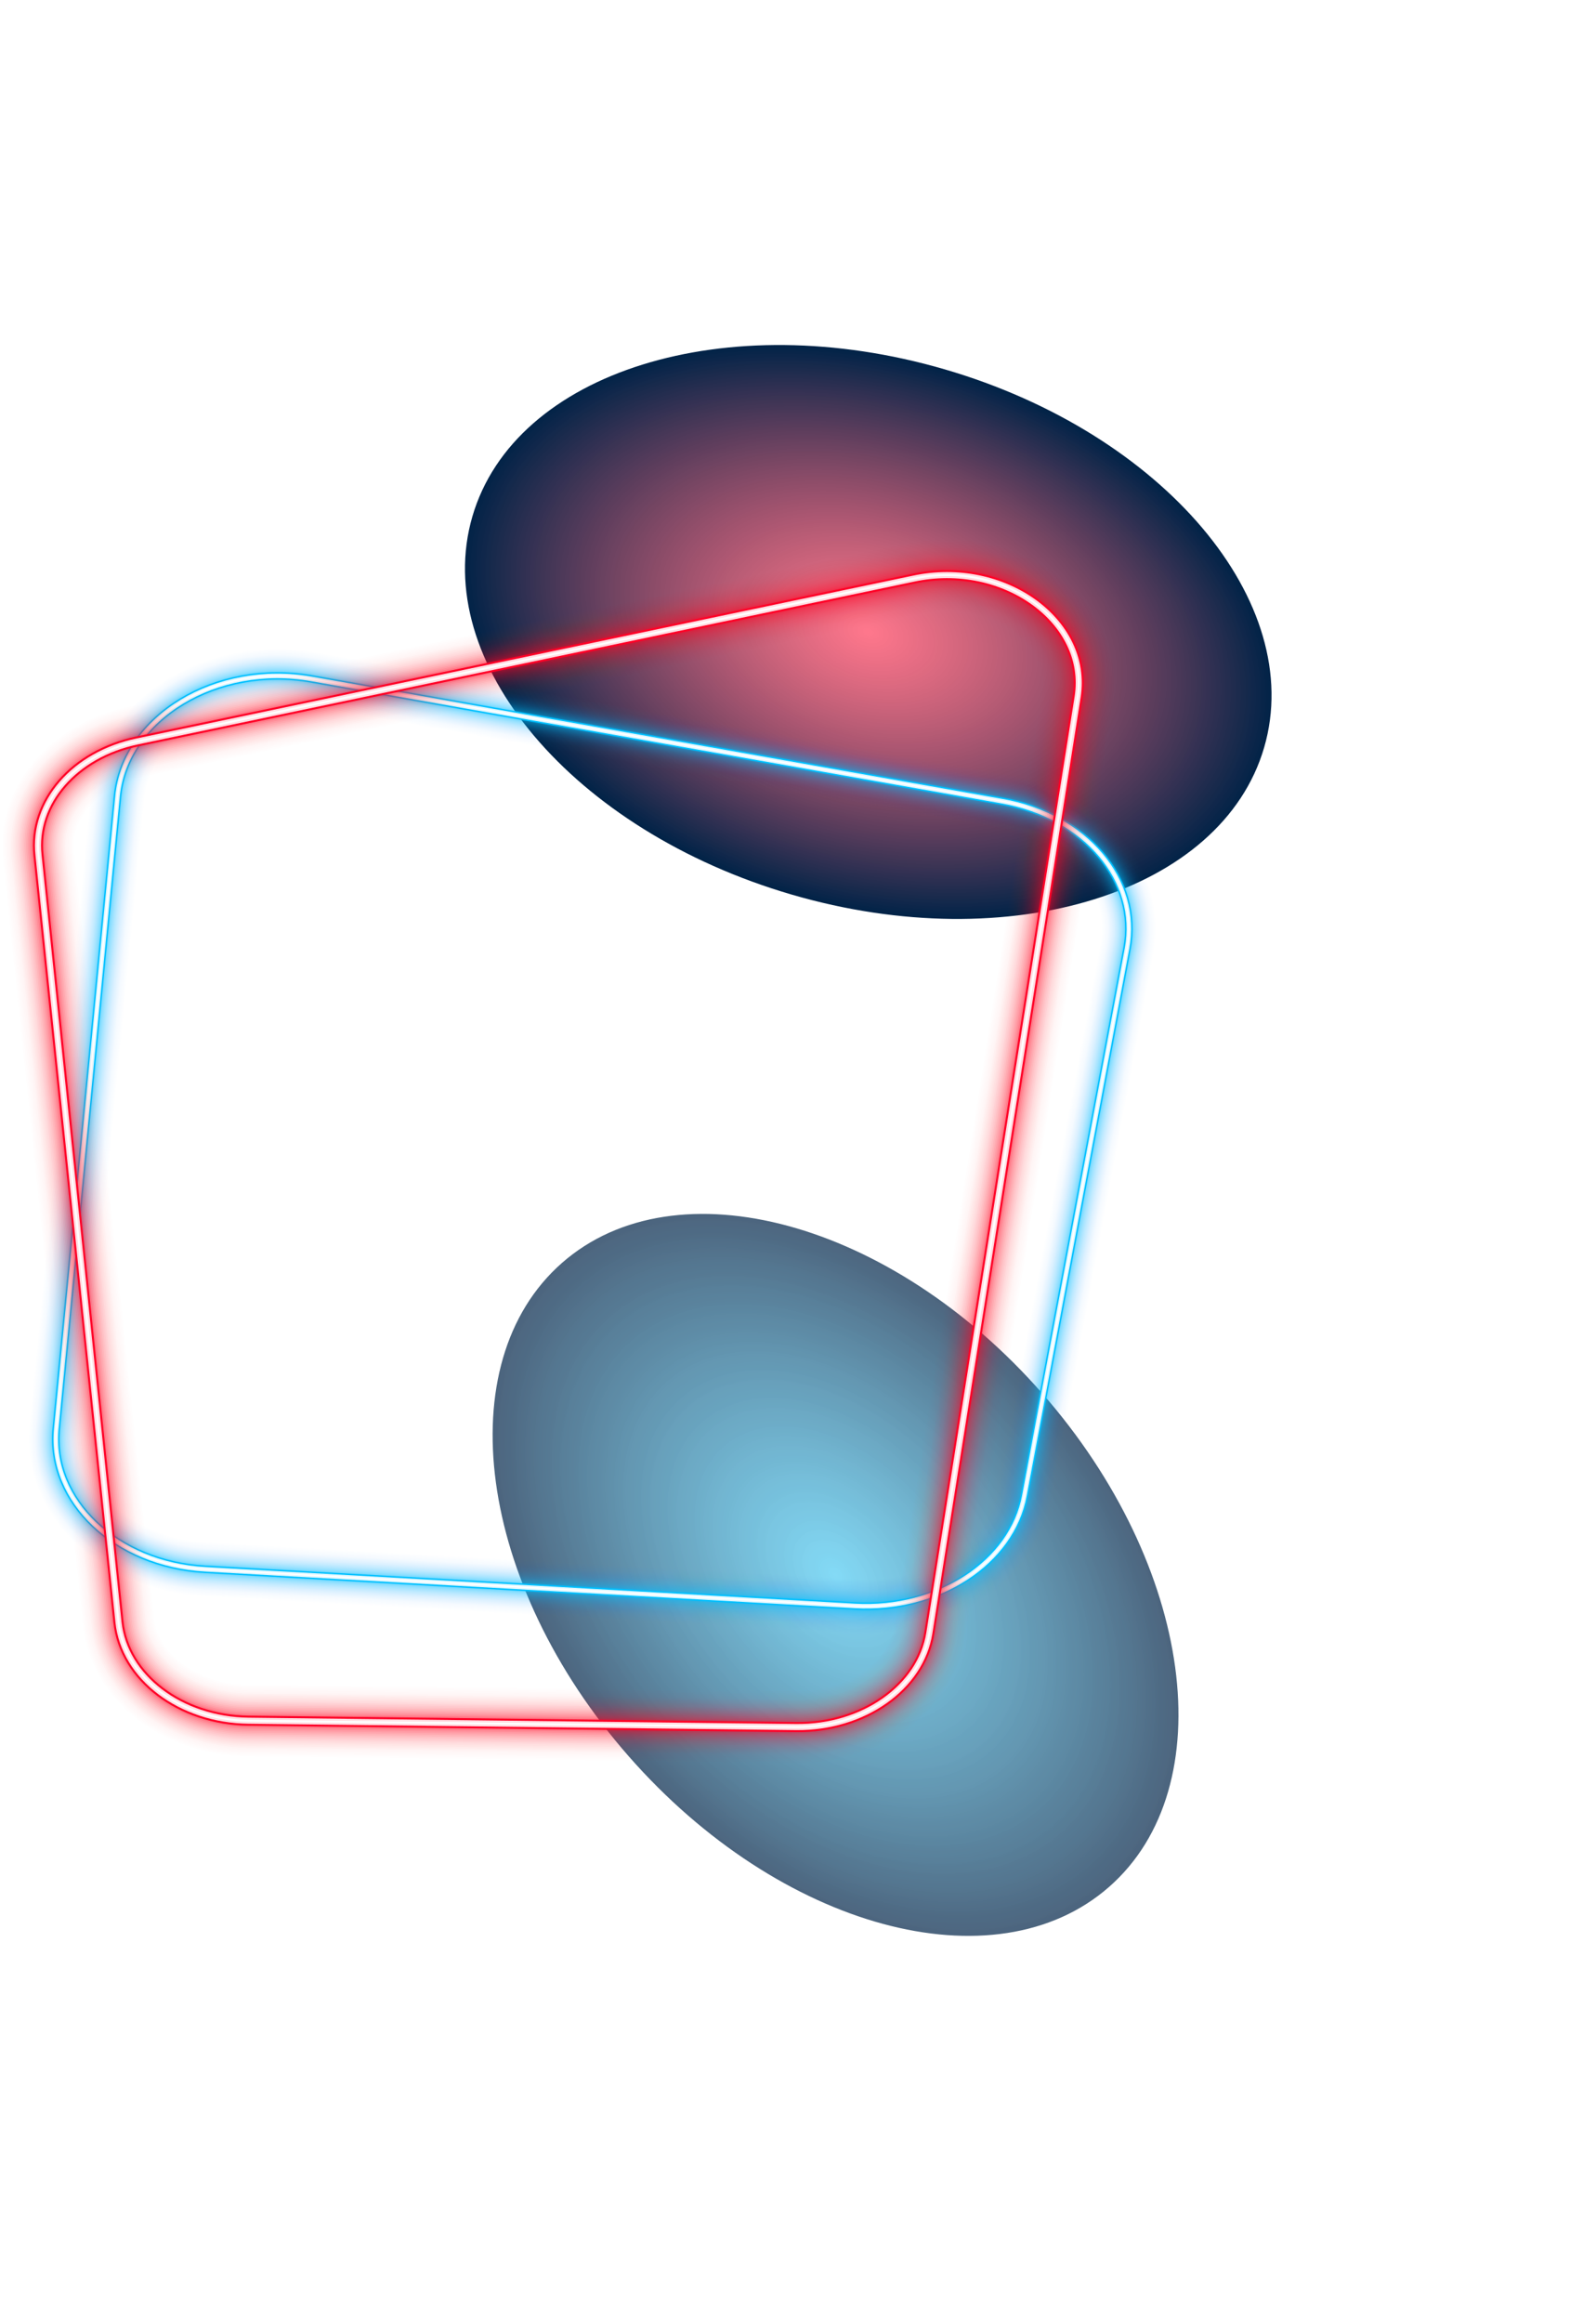<svg width="629" height="915" viewBox="0 0 629 915" fill="none" xmlns="http://www.w3.org/2000/svg">
<g filter="url(#filter0_f)">
<path d="M498.21 294.456C514.873 237.325 458.529 170.638 372.362 145.505C286.195 120.373 202.835 146.314 186.171 203.445C169.508 260.576 225.852 327.264 312.019 352.396C398.186 377.528 481.546 351.587 498.21 294.456Z" fill="url(#paint0_radial)" style="mix-blend-mode:screen"/>
</g>
<g opacity="0.7" filter="url(#filter1_f)">
<path d="M437.106 743.279C482.11 703.801 470.323 616.774 410.781 548.899C351.239 481.024 266.489 458.003 221.486 497.481C176.482 536.959 188.268 623.986 247.81 691.862C307.352 759.737 392.103 782.757 437.106 743.279Z" fill="url(#paint1_radial)"/>
</g>
<path opacity="0.01" d="M46.311 313.693L22.186 562.743C19.39 591.292 45.768 616.21 80.87 618.171L336.974 632.613C369.822 634.449 398.913 615.5 403.755 588.997L444.157 373.712C449.249 346.833 427.838 321.414 394.99 315.613L122.858 267.447C85.377 260.811 49.358 282.598 46.311 313.693Z" stroke="#00C0FF" stroke-width="21" stroke-linecap="round" stroke-linejoin="round"/>
<path opacity="0.01" d="M46.311 313.693L22.186 562.743C19.39 591.292 45.768 616.21 80.87 618.171L336.974 632.613C369.822 634.449 398.913 615.5 403.755 588.997L444.157 373.712C449.249 346.833 427.838 321.414 394.99 315.613L122.858 267.447C85.377 260.811 49.358 282.598 46.311 313.693Z" stroke="#00C0FF" stroke-width="20" stroke-linecap="round" stroke-linejoin="round"/>
<path opacity="0.01" d="M46.311 313.693L22.186 562.743C19.39 591.292 45.768 616.21 80.87 618.171L336.974 632.613C369.822 634.449 398.913 615.5 403.755 588.997L444.157 373.712C449.249 346.833 427.838 321.414 394.99 315.613L122.858 267.447C85.377 260.811 49.358 282.598 46.311 313.693Z" stroke="#00C0FF" stroke-width="19" stroke-linecap="round" stroke-linejoin="round"/>
<path opacity="0.01" d="M46.311 313.693L22.186 562.743C19.39 591.292 45.768 616.21 80.87 618.171L336.974 632.613C369.822 634.449 398.913 615.5 403.755 588.997L444.157 373.712C449.249 346.833 427.838 321.414 394.99 315.613L122.858 267.447C85.377 260.811 49.358 282.598 46.311 313.693Z" stroke="#00C0FF" stroke-width="18" stroke-linecap="round" stroke-linejoin="round"/>
<path opacity="0.01" d="M46.311 313.693L22.186 562.743C19.39 591.292 45.768 616.21 80.87 618.171L336.974 632.613C369.822 634.449 398.913 615.5 403.755 588.997L444.157 373.712C449.249 346.833 427.838 321.414 394.99 315.613L122.858 267.447C85.377 260.811 49.358 282.598 46.311 313.693Z" stroke="#00C0FF" stroke-width="17" stroke-linecap="round" stroke-linejoin="round"/>
<path opacity="0.02" d="M46.311 313.693L22.186 562.743C19.39 591.292 45.768 616.21 80.87 618.171L336.974 632.613C369.822 634.449 398.913 615.5 403.755 588.997L444.157 373.712C449.249 346.833 427.838 321.414 394.99 315.613L122.858 267.447C85.377 260.811 49.358 282.598 46.311 313.693Z" stroke="#00C0FF" stroke-width="16" stroke-linecap="round" stroke-linejoin="round"/>
<path opacity="0.02" d="M46.311 313.693L22.186 562.743C19.39 591.292 45.768 616.21 80.87 618.171L336.974 632.613C369.822 634.449 398.913 615.5 403.755 588.997L444.157 373.712C449.249 346.833 427.838 321.414 394.99 315.613L122.858 267.447C85.377 260.811 49.358 282.598 46.311 313.693Z" stroke="#00C0FF" stroke-width="15" stroke-linecap="round" stroke-linejoin="round"/>
<path opacity="0.02" d="M46.311 313.693L22.186 562.743C19.39 591.292 45.768 616.21 80.87 618.171L336.974 632.613C369.822 634.449 398.913 615.5 403.755 588.997L444.157 373.712C449.249 346.833 427.838 321.414 394.99 315.613L122.858 267.447C85.377 260.811 49.358 282.598 46.311 313.693Z" stroke="#00C0FF" stroke-width="14" stroke-linecap="round" stroke-linejoin="round"/>
<path opacity="0.03" d="M46.311 313.693L22.186 562.743C19.39 591.292 45.768 616.21 80.87 618.171L336.974 632.613C369.822 634.449 398.913 615.5 403.755 588.997L444.157 373.712C449.249 346.833 427.838 321.414 394.99 315.613L122.858 267.447C85.377 260.811 49.358 282.598 46.311 313.693Z" stroke="#00C0FF" stroke-width="13" stroke-linecap="round" stroke-linejoin="round"/>
<path opacity="0.03" d="M46.311 313.693L22.186 562.743C19.39 591.292 45.768 616.21 80.87 618.171L336.974 632.613C369.822 634.449 398.913 615.5 403.755 588.997L444.157 373.712C449.249 346.833 427.838 321.414 394.99 315.613L122.858 267.447C85.377 260.811 49.358 282.598 46.311 313.693Z" stroke="#00C0FF" stroke-width="12" stroke-linecap="round" stroke-linejoin="round"/>
<path opacity="0.04" d="M46.311 313.693L22.186 562.743C19.39 591.292 45.768 616.21 80.87 618.171L336.974 632.613C369.822 634.449 398.913 615.5 403.755 588.997L444.157 373.712C449.249 346.833 427.838 321.414 394.99 315.613L122.858 267.447C85.377 260.811 49.358 282.598 46.311 313.693Z" stroke="#00C0FF" stroke-width="11" stroke-linecap="round" stroke-linejoin="round"/>
<path opacity="0.04" d="M46.311 313.693L22.186 562.743C19.39 591.292 45.768 616.21 80.87 618.171L336.974 632.613C369.822 634.449 398.913 615.5 403.755 588.997L444.157 373.712C449.249 346.833 427.838 321.414 394.99 315.613L122.858 267.447C85.377 260.811 49.358 282.598 46.311 313.693Z" stroke="#00C0FF" stroke-width="10" stroke-linecap="round" stroke-linejoin="round"/>
<path opacity="0.05" d="M46.311 313.693L22.186 562.743C19.39 591.292 45.768 616.21 80.87 618.171L336.974 632.613C369.822 634.449 398.913 615.5 403.755 588.997L444.157 373.712C449.249 346.833 427.838 321.414 394.99 315.613L122.858 267.447C85.377 260.811 49.358 282.598 46.311 313.693Z" stroke="#00C0FF" stroke-width="9" stroke-linecap="round" stroke-linejoin="round"/>
<path opacity="0.06" d="M46.311 313.693L22.186 562.743C19.39 591.292 45.768 616.21 80.87 618.171L336.974 632.613C369.822 634.449 398.913 615.5 403.755 588.997L444.157 373.712C449.249 346.833 427.838 321.414 394.99 315.613L122.858 267.447C85.377 260.811 49.358 282.598 46.311 313.693Z" stroke="#00C0FF" stroke-width="8" stroke-linecap="round" stroke-linejoin="round"/>
<path opacity="0.07" d="M46.311 313.693L22.186 562.743C19.39 591.292 45.768 616.21 80.87 618.171L336.974 632.613C369.822 634.449 398.913 615.5 403.755 588.997L444.157 373.712C449.249 346.833 427.838 321.414 394.99 315.613L122.858 267.447C85.377 260.811 49.358 282.598 46.311 313.693Z" stroke="#00C0FF" stroke-width="7" stroke-linecap="round" stroke-linejoin="round"/>
<path opacity="0.08" d="M46.311 313.693L22.186 562.743C19.39 591.292 45.768 616.21 80.87 618.171L336.974 632.613C369.822 634.449 398.913 615.5 403.755 588.997L444.157 373.712C449.249 346.833 427.838 321.414 394.99 315.613L122.858 267.447C85.377 260.811 49.358 282.598 46.311 313.693Z" stroke="#00C0FF" stroke-width="6" stroke-linecap="round" stroke-linejoin="round"/>
<path opacity="0.1" d="M46.311 313.693L22.186 562.743C19.39 591.292 45.768 616.21 80.87 618.171L336.974 632.613C369.822 634.449 398.913 615.5 403.755 588.997L444.157 373.712C449.249 346.833 427.838 321.414 394.99 315.613L122.858 267.447C85.377 260.811 49.358 282.598 46.311 313.693Z" stroke="#00C0FF" stroke-width="5" stroke-linecap="round" stroke-linejoin="round"/>
<path opacity="0.15" d="M46.311 313.693L22.186 562.743C19.39 591.292 45.768 616.21 80.87 618.171L336.974 632.613C369.822 634.449 398.913 615.5 403.755 588.997L444.157 373.712C449.249 346.833 427.838 321.414 394.99 315.613L122.858 267.447C85.377 260.811 49.358 282.598 46.311 313.693Z" stroke="#00C0FF" stroke-width="4" stroke-linecap="round" stroke-linejoin="round"/>
<path d="M46.311 313.693L22.186 562.743C19.39 591.292 45.768 616.21 80.87 618.171L336.974 632.613C369.822 634.449 398.913 615.5 403.755 588.997L444.157 373.712C449.249 346.833 427.838 321.414 394.99 315.613L122.858 267.447C85.377 260.811 49.358 282.598 46.311 313.693Z" stroke="#00C0FF" stroke-width="3" stroke-linecap="round" stroke-linejoin="round"/>
<path d="M46.311 313.693L22.186 562.743C19.39 591.292 45.768 616.21 80.87 618.171L336.974 632.613C369.822 634.449 398.913 615.5 403.755 588.997L444.157 373.712C449.249 346.833 427.838 321.414 394.99 315.613L122.858 267.447C85.377 260.811 49.358 282.598 46.311 313.693Z" stroke="#DDF7FF" stroke-width="1.8" stroke-linecap="round" stroke-linejoin="round"/>
<path d="M46.311 313.693L22.186 562.743C19.39 591.292 45.768 616.21 80.87 618.171L336.974 632.613C369.822 634.449 398.913 615.5 403.755 588.997L444.157 373.712C449.249 346.833 427.838 321.414 394.99 315.613L122.858 267.447C85.377 260.811 49.358 282.598 46.311 313.693Z" stroke="white" stroke-width="0.6" stroke-linecap="round" stroke-linejoin="round"/>
<path opacity="0.01" d="M15.174 336.816L46.686 638.957C48.982 660.703 71.144 677.523 97.982 677.815L313.767 680.32C340.313 680.612 362.893 664.668 366.274 643.256L424.707 274.543C429.423 244.742 395.49 220.284 359.93 227.963L54.032 292.073C29.365 297.249 12.92 316.156 15.174 336.816Z" stroke="#FF0027" stroke-width="28" stroke-linecap="round" stroke-linejoin="round"/>
<path opacity="0.01" d="M15.174 336.816L46.686 638.957C48.982 660.703 71.144 677.523 97.982 677.815L313.767 680.32C340.313 680.612 362.893 664.668 366.274 643.256L424.707 274.543C429.423 244.742 395.49 220.284 359.93 227.963L54.032 292.073C29.365 297.249 12.92 316.156 15.174 336.816Z" stroke="#FF0027" stroke-width="26.67" stroke-linecap="round" stroke-linejoin="round"/>
<path opacity="0.01" d="M15.174 336.816L46.686 638.957C48.982 660.703 71.144 677.523 97.982 677.815L313.767 680.32C340.313 680.612 362.893 664.668 366.274 643.256L424.707 274.543C429.423 244.742 395.49 220.284 359.93 227.963L54.032 292.073C29.365 297.249 12.92 316.156 15.174 336.816Z" stroke="#FF0027" stroke-width="25.33" stroke-linecap="round" stroke-linejoin="round"/>
<path opacity="0.01" d="M15.174 336.816L46.686 638.957C48.982 660.703 71.144 677.523 97.982 677.815L313.767 680.32C340.313 680.612 362.893 664.668 366.274 643.256L424.707 274.543C429.423 244.742 395.49 220.284 359.93 227.963L54.032 292.073C29.365 297.249 12.92 316.156 15.174 336.816Z" stroke="#FF0027" stroke-width="24" stroke-linecap="round" stroke-linejoin="round"/>
<path opacity="0.01" d="M15.174 336.816L46.686 638.957C48.982 660.703 71.144 677.523 97.982 677.815L313.767 680.32C340.313 680.612 362.893 664.668 366.274 643.256L424.707 274.543C429.423 244.742 395.49 220.284 359.93 227.963L54.032 292.073C29.365 297.249 12.92 316.156 15.174 336.816Z" stroke="#FF0027" stroke-width="22.67" stroke-linecap="round" stroke-linejoin="round"/>
<path opacity="0.02" d="M15.174 336.816L46.686 638.957C48.982 660.703 71.144 677.523 97.982 677.815L313.767 680.32C340.313 680.612 362.893 664.668 366.274 643.256L424.707 274.543C429.423 244.742 395.49 220.284 359.93 227.963L54.032 292.073C29.365 297.249 12.92 316.156 15.174 336.816Z" stroke="#FF0027" stroke-width="21.33" stroke-linecap="round" stroke-linejoin="round"/>
<path opacity="0.02" d="M15.174 336.816L46.686 638.957C48.982 660.703 71.144 677.523 97.982 677.815L313.767 680.32C340.313 680.612 362.893 664.668 366.274 643.256L424.707 274.543C429.423 244.742 395.49 220.284 359.93 227.963L54.032 292.073C29.365 297.249 12.92 316.156 15.174 336.816Z" stroke="#FF0027" stroke-width="20" stroke-linecap="round" stroke-linejoin="round"/>
<path opacity="0.02" d="M15.174 336.816L46.686 638.957C48.982 660.703 71.144 677.523 97.982 677.815L313.767 680.32C340.313 680.612 362.893 664.668 366.274 643.256L424.707 274.543C429.423 244.742 395.49 220.284 359.93 227.963L54.032 292.073C29.365 297.249 12.92 316.156 15.174 336.816Z" stroke="#FF0027" stroke-width="18.67" stroke-linecap="round" stroke-linejoin="round"/>
<path opacity="0.03" d="M15.174 336.816L46.686 638.957C48.982 660.703 71.144 677.523 97.982 677.815L313.767 680.32C340.313 680.612 362.893 664.668 366.274 643.256L424.707 274.543C429.423 244.742 395.49 220.284 359.93 227.963L54.032 292.073C29.365 297.249 12.92 316.156 15.174 336.816Z" stroke="#FF0027" stroke-width="17.33" stroke-linecap="round" stroke-linejoin="round"/>
<path opacity="0.03" d="M15.174 336.816L46.686 638.957C48.982 660.703 71.144 677.523 97.982 677.815L313.767 680.32C340.313 680.612 362.893 664.668 366.274 643.256L424.707 274.543C429.423 244.742 395.49 220.284 359.93 227.963L54.032 292.073C29.365 297.249 12.92 316.156 15.174 336.816Z" stroke="#FF0027" stroke-width="16" stroke-linecap="round" stroke-linejoin="round"/>
<path opacity="0.04" d="M15.174 336.816L46.686 638.957C48.982 660.703 71.144 677.523 97.982 677.815L313.767 680.32C340.313 680.612 362.893 664.668 366.274 643.256L424.707 274.543C429.423 244.742 395.49 220.284 359.93 227.963L54.032 292.073C29.365 297.249 12.92 316.156 15.174 336.816Z" stroke="#FF0027" stroke-width="14.67" stroke-linecap="round" stroke-linejoin="round"/>
<path opacity="0.04" d="M15.174 336.816L46.686 638.957C48.982 660.703 71.144 677.523 97.982 677.815L313.767 680.32C340.313 680.612 362.893 664.668 366.274 643.256L424.707 274.543C429.423 244.742 395.49 220.284 359.93 227.963L54.032 292.073C29.365 297.249 12.92 316.156 15.174 336.816Z" stroke="#FF0027" stroke-width="13.33" stroke-linecap="round" stroke-linejoin="round"/>
<path opacity="0.05" d="M15.174 336.816L46.686 638.957C48.982 660.703 71.144 677.523 97.982 677.815L313.767 680.32C340.313 680.612 362.893 664.668 366.274 643.256L424.707 274.543C429.423 244.742 395.49 220.284 359.93 227.963L54.032 292.073C29.365 297.249 12.92 316.156 15.174 336.816Z" stroke="#FF0027" stroke-width="12" stroke-linecap="round" stroke-linejoin="round"/>
<path opacity="0.06" d="M15.174 336.816L46.686 638.957C48.982 660.703 71.144 677.523 97.982 677.815L313.767 680.32C340.313 680.612 362.893 664.668 366.274 643.256L424.707 274.543C429.423 244.742 395.49 220.284 359.93 227.963L54.032 292.073C29.365 297.249 12.92 316.156 15.174 336.816Z" stroke="#FF0027" stroke-width="10.67" stroke-linecap="round" stroke-linejoin="round"/>
<path opacity="0.07" d="M15.174 336.816L46.686 638.957C48.982 660.703 71.144 677.523 97.982 677.815L313.767 680.32C340.313 680.612 362.893 664.668 366.274 643.256L424.707 274.543C429.423 244.742 395.49 220.284 359.93 227.963L54.032 292.073C29.365 297.249 12.92 316.156 15.174 336.816Z" stroke="#FF0027" stroke-width="9.33" stroke-linecap="round" stroke-linejoin="round"/>
<path opacity="0.08" d="M15.174 336.816L46.686 638.957C48.982 660.703 71.144 677.523 97.982 677.815L313.767 680.32C340.313 680.612 362.893 664.668 366.274 643.256L424.707 274.543C429.423 244.742 395.49 220.284 359.93 227.963L54.032 292.073C29.365 297.249 12.92 316.156 15.174 336.816Z" stroke="#FF0027" stroke-width="8" stroke-linecap="round" stroke-linejoin="round"/>
<path opacity="0.1" d="M15.174 336.816L46.686 638.957C48.982 660.703 71.144 677.523 97.982 677.815L313.767 680.32C340.313 680.612 362.893 664.668 366.274 643.256L424.707 274.543C429.423 244.742 395.49 220.284 359.93 227.963L54.032 292.073C29.365 297.249 12.92 316.156 15.174 336.816Z" stroke="#FF0027" stroke-width="6.67" stroke-linecap="round" stroke-linejoin="round"/>
<path opacity="0.15" d="M15.174 336.816L46.686 638.957C48.982 660.703 71.144 677.523 97.982 677.815L313.767 680.32C340.313 680.612 362.893 664.668 366.274 643.256L424.707 274.543C429.423 244.742 395.49 220.284 359.93 227.963L54.032 292.073C29.365 297.249 12.92 316.156 15.174 336.816Z" stroke="#FF0027" stroke-width="5.33" stroke-linecap="round" stroke-linejoin="round"/>
<path d="M15.174 336.816L46.686 638.957C48.982 660.703 71.144 677.523 97.982 677.815L313.767 680.32C340.313 680.612 362.893 664.668 366.274 643.256L424.707 274.543C429.423 244.742 395.49 220.284 359.93 227.963L54.032 292.073C29.365 297.249 12.92 316.156 15.174 336.816Z" stroke="#FF0027" stroke-width="4" stroke-linecap="round" stroke-linejoin="round"/>
<path d="M15.174 336.816L46.686 638.957C48.982 660.703 71.144 677.523 97.982 677.815L313.767 680.32C340.313 680.612 362.893 664.668 366.274 643.256L424.707 274.543C429.423 244.742 395.49 220.284 359.93 227.963L54.032 292.073C29.365 297.249 12.92 316.156 15.174 336.816Z" stroke="#FFDDE2" stroke-width="2.4" stroke-linecap="round" stroke-linejoin="round"/>
<path d="M15.174 336.816L46.686 638.957C48.982 660.703 71.144 677.523 97.982 677.815L313.767 680.32C340.313 680.612 362.893 664.668 366.274 643.256L424.707 274.543C429.423 244.742 395.49 220.284 359.93 227.963L54.032 292.073C29.365 297.249 12.92 316.156 15.174 336.816Z" stroke="white" stroke-width="0.8" stroke-linecap="round" stroke-linejoin="round"/>
<defs>
<filter id="filter0_f" x="56" y="0" width="572.381" height="497.901" filterUnits="userSpaceOnUse" color-interpolation-filters="sRGB">
<feFlood flood-opacity="0" result="BackgroundImageFix"/>
<feBlend mode="normal" in="SourceGraphic" in2="BackgroundImageFix" result="shape"/>
<feGaussianBlur stdDeviation="50" result="effect1_foregroundBlur"/>
</filter>
<filter id="filter1_f" x="40" y="326" width="578.592" height="588.761" filterUnits="userSpaceOnUse" color-interpolation-filters="sRGB">
<feFlood flood-opacity="0" result="BackgroundImageFix"/>
<feBlend mode="normal" in="SourceGraphic" in2="BackgroundImageFix" result="shape"/>
<feGaussianBlur stdDeviation="50" result="effect1_foregroundBlur"/>
</filter>
<radialGradient id="paint0_radial" cx="0" cy="0" r="1" gradientUnits="userSpaceOnUse" gradientTransform="translate(342.191 248.951) rotate(16.26) scale(162.52 107.755)">
<stop stop-color="#FF3856" stop-opacity="0.68"/>
<stop offset="1" stop-color="#002347"/>
</radialGradient>
<radialGradient id="paint1_radial" cx="0" cy="0" r="1" gradientUnits="userSpaceOnUse" gradientTransform="translate(329.296 620.38) rotate(48.742) scale(163.485 108.395)">
<stop stop-color="#30C1F0" stop-opacity="0.85"/>
<stop offset="1" stop-color="#002347"/>
</radialGradient>
</defs>
</svg>
